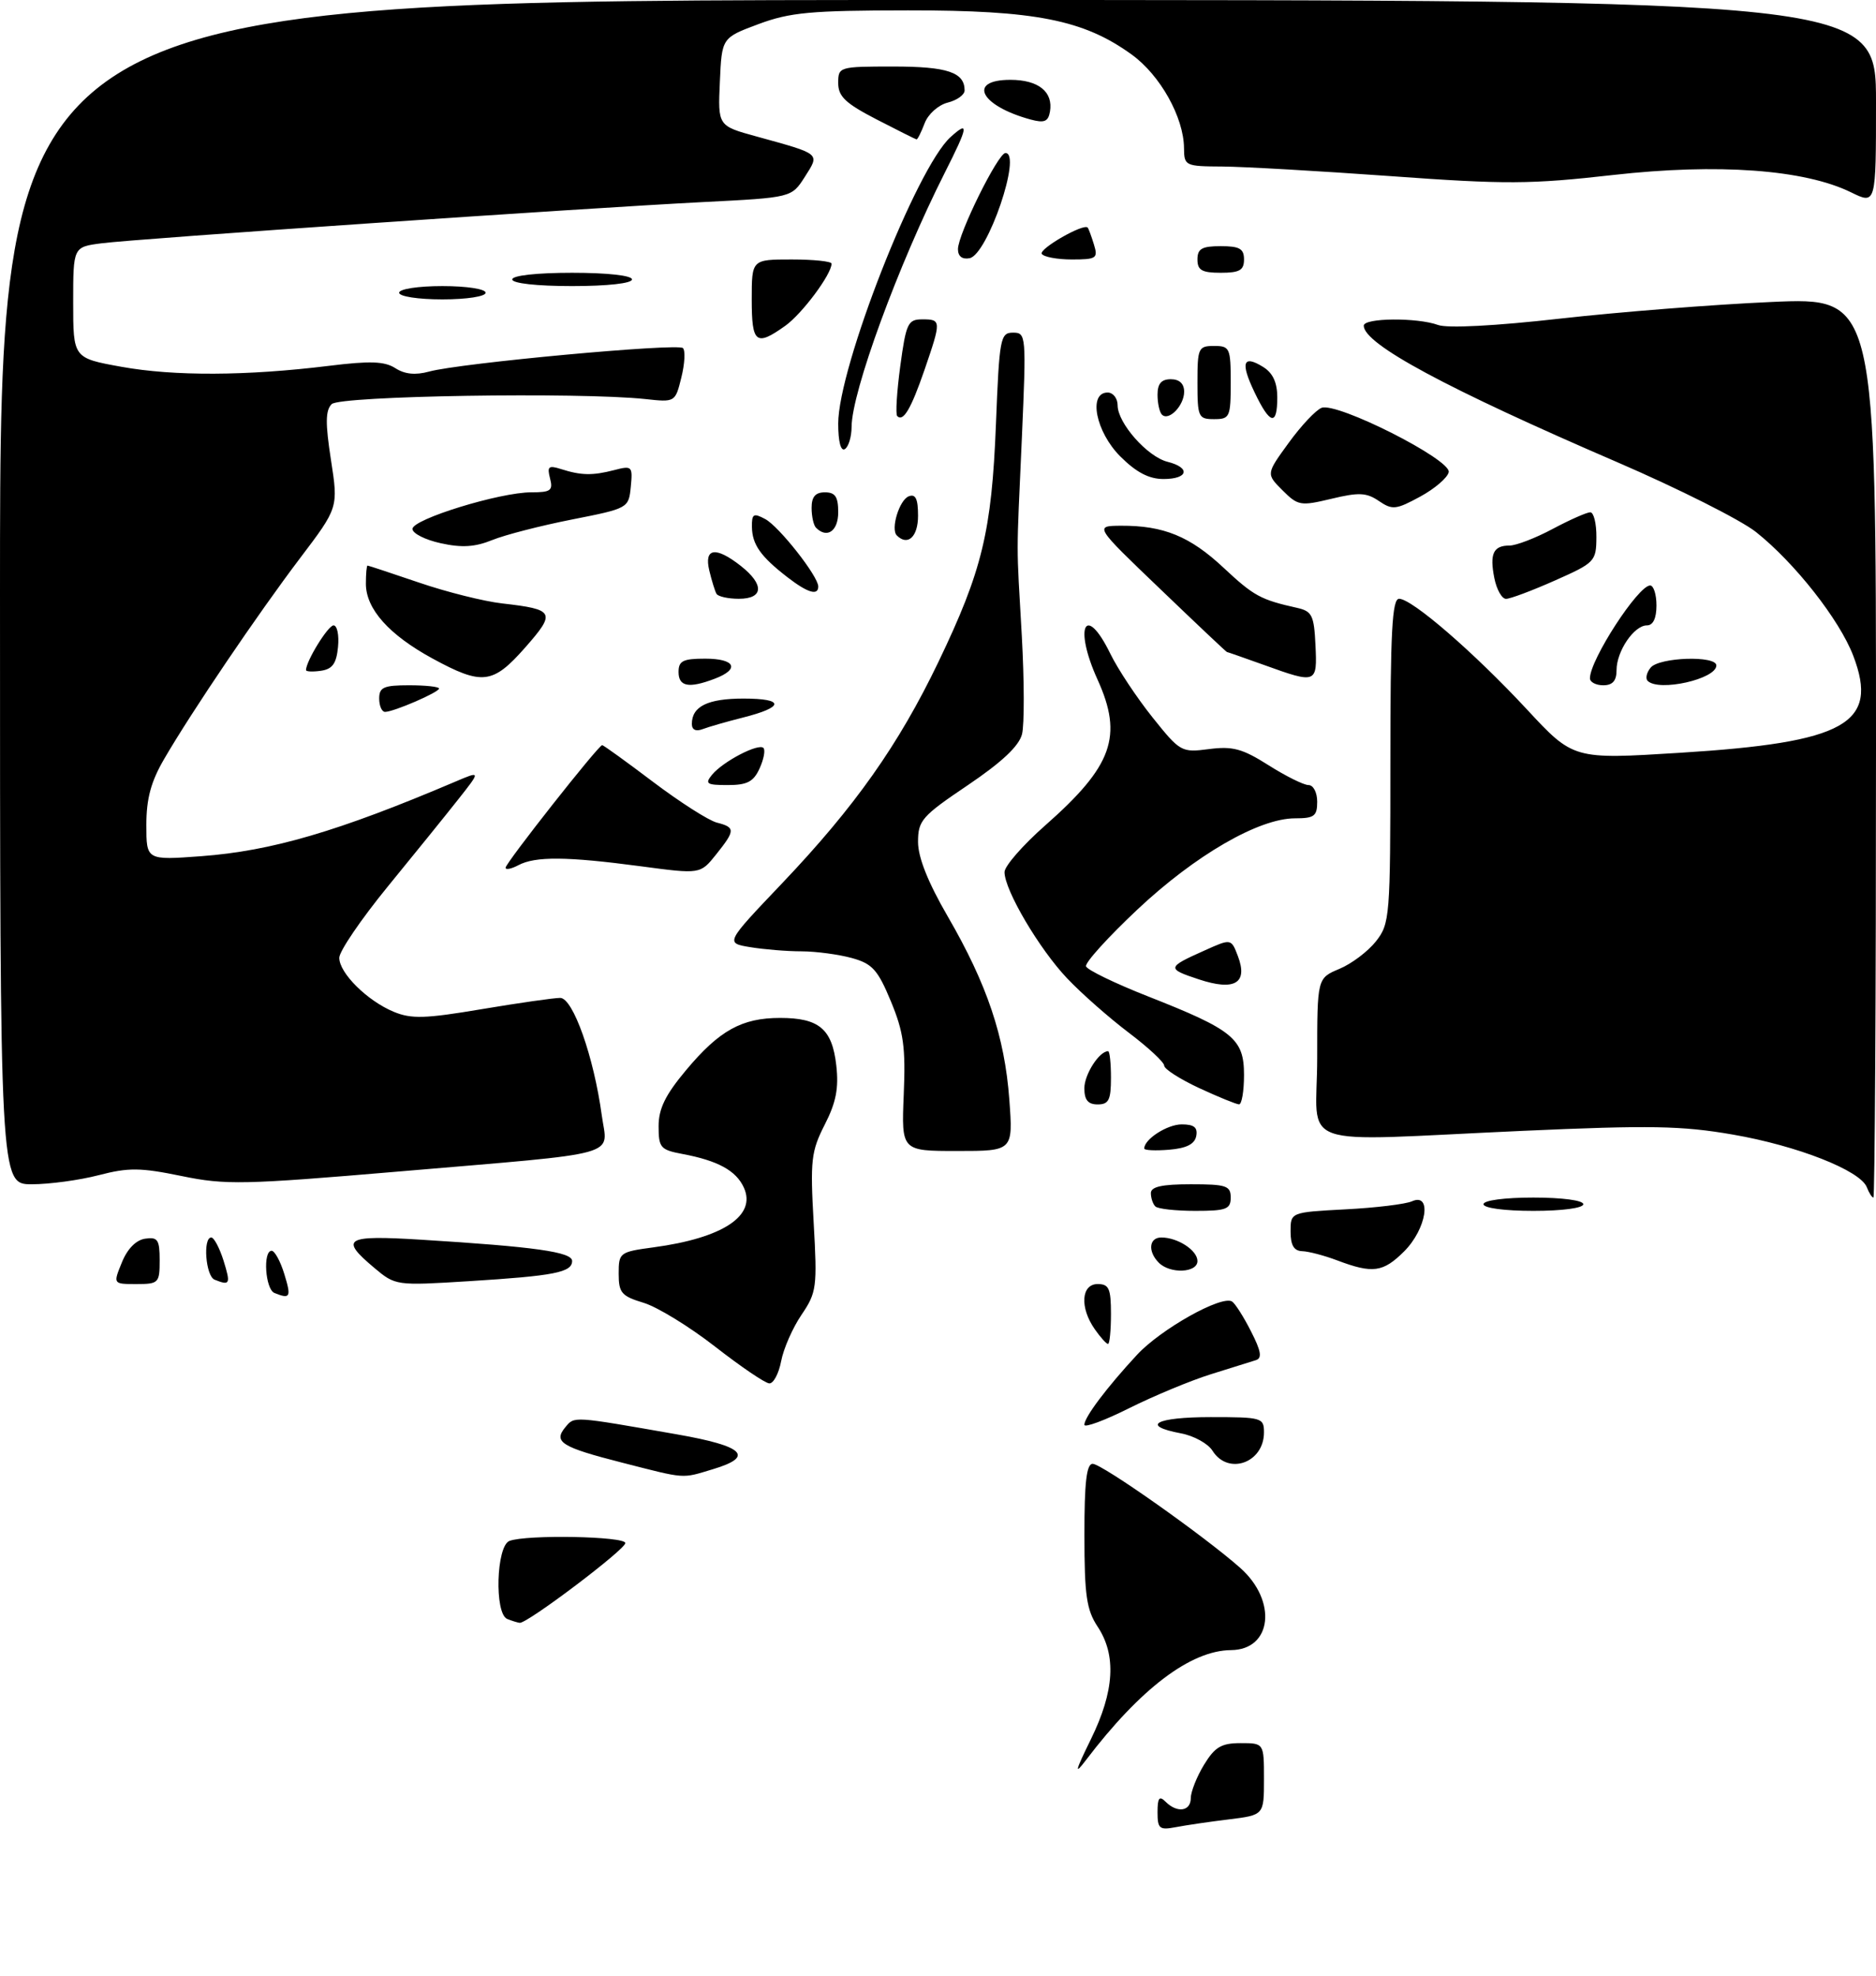 <?xml version="1.0" encoding="UTF-8" standalone="no"?>
<!DOCTYPE svg PUBLIC "-//W3C//DTD SVG 1.1//EN" "http://www.w3.org/Graphics/SVG/1.1/DTD/svg11.dtd" >
<svg xmlns="http://www.w3.org/2000/svg" xmlns:xlink="http://www.w3.org/1999/xlink" version="1.1" viewBox="0 0 282 297">
 <g >
 <path fill="currentColor"
d=" M 174.00 272.38 C 174.00 270.22 174.27 269.87 175.20 270.80 C 176.96 272.56 179.00 272.26 179.00 270.25 C 179.01 269.29 179.90 267.04 180.99 265.25 C 182.62 262.58 183.59 262.00 186.49 262.00 C 190.00 262.00 190.00 262.00 190.00 267.41 C 190.00 272.81 190.00 272.81 184.75 273.46 C 181.86 273.81 178.26 274.34 176.75 274.63 C 174.28 275.10 174.00 274.87 174.00 272.38 Z  M 164.00 261.38 C 167.52 254.19 167.84 248.79 165.00 244.50 C 163.33 241.98 163.01 239.80 163.01 230.75 C 163.00 222.80 163.33 220.01 164.25 220.02 C 165.67 220.04 181.02 230.87 186.43 235.66 C 192.03 240.63 191.21 247.97 185.05 248.02 C 178.97 248.07 171.42 253.80 163.25 264.54 C 161.45 266.91 161.60 266.28 164.00 261.38 Z  M 76.25 243.34 C 74.30 242.55 74.59 232.37 76.58 231.61 C 79.12 230.63 94.00 230.91 94.00 231.93 C 94.00 232.90 79.22 244.06 78.12 243.92 C 77.78 243.88 76.94 243.62 76.25 243.34 Z  M 93.50 219.84 C 84.38 217.51 83.14 216.74 84.98 214.52 C 86.37 212.85 85.98 212.83 101.75 215.59 C 111.88 217.36 113.49 218.94 107.13 220.84 C 102.41 222.26 103.20 222.32 93.50 219.84 Z  M 182.26 218.05 C 181.59 216.98 179.46 215.80 177.52 215.44 C 171.36 214.28 173.72 213.00 182.00 213.00 C 189.68 213.00 190.00 213.09 190.00 215.30 C 190.00 219.88 184.61 221.80 182.26 218.05 Z  M 163.00 214.15 C 163.00 213.02 166.37 208.54 170.92 203.63 C 174.50 199.77 183.62 194.65 185.20 195.62 C 185.65 195.90 186.94 197.91 188.04 200.09 C 189.57 203.07 189.75 204.14 188.78 204.44 C 188.08 204.66 185.03 205.62 182.00 206.56 C 178.97 207.51 173.46 209.80 169.75 211.65 C 166.04 213.51 163.00 214.63 163.00 214.15 Z  M 107.50 202.41 C 103.65 199.41 98.81 196.44 96.75 195.82 C 93.42 194.81 93.00 194.32 93.00 191.44 C 93.00 188.27 93.14 188.17 98.25 187.48 C 108.66 186.08 113.74 182.73 111.82 178.51 C 110.66 175.95 107.92 174.45 102.59 173.45 C 99.28 172.83 99.00 172.50 99.00 169.28 C 99.00 166.64 100.02 164.56 103.13 160.85 C 108.12 154.88 111.51 153.00 117.26 153.00 C 123.13 153.00 125.09 154.66 125.71 160.13 C 126.10 163.56 125.68 165.71 123.97 169.05 C 121.93 173.06 121.78 174.40 122.31 183.77 C 122.86 193.51 122.76 194.26 120.47 197.64 C 119.14 199.60 117.77 202.73 117.42 204.60 C 117.06 206.47 116.26 207.97 115.64 207.93 C 115.01 207.90 111.35 205.41 107.50 202.41 Z  M 164.56 199.78 C 162.29 196.54 162.52 193.00 165.00 193.00 C 166.70 193.00 167.00 193.67 167.00 197.50 C 167.00 199.97 166.80 202.00 166.56 202.00 C 166.31 202.00 165.41 201.00 164.56 199.78 Z  M 41.25 194.34 C 39.88 193.78 39.49 188.00 40.83 188.00 C 41.29 188.00 42.15 189.57 42.74 191.50 C 43.81 194.98 43.64 195.30 41.25 194.34 Z  M 18.32 189.75 C 19.14 187.71 20.45 186.38 21.82 186.18 C 23.71 185.90 24.00 186.33 24.00 189.43 C 24.00 192.84 23.85 193.00 20.50 193.00 C 16.99 193.00 16.99 193.00 18.32 189.75 Z  M 32.25 192.34 C 30.92 191.80 30.47 186.00 31.76 186.00 C 32.17 186.00 33.00 187.57 33.61 189.50 C 34.70 193.01 34.58 193.28 32.25 192.34 Z  M 56.23 190.54 C 51.01 186.15 51.88 185.63 63.25 186.33 C 80.42 187.39 86.00 188.18 86.00 189.53 C 86.00 191.25 83.30 191.77 70.48 192.57 C 59.50 193.25 59.44 193.24 56.23 190.54 Z  M 174.20 189.80 C 172.51 188.11 172.71 186.00 174.57 186.00 C 177.03 186.00 180.00 187.93 180.00 189.54 C 180.00 191.32 175.90 191.50 174.20 189.80 Z  M 201.00 189.44 C 199.07 188.71 196.71 188.09 195.75 188.06 C 194.50 188.02 194.00 187.17 194.00 185.10 C 194.00 182.21 194.00 182.21 202.25 181.77 C 206.79 181.54 211.29 180.99 212.25 180.56 C 215.30 179.21 214.44 184.71 211.08 188.08 C 207.90 191.25 206.35 191.46 201.00 189.44 Z  M 173.67 181.33 C 173.30 180.97 173.00 180.07 173.00 179.33 C 173.00 178.37 174.67 178.00 179.00 178.00 C 184.33 178.00 185.00 178.22 185.00 180.00 C 185.00 181.75 184.33 182.00 179.67 182.00 C 176.73 182.00 174.03 181.70 173.67 181.33 Z  M 223.00 181.00 C 223.00 180.42 226.17 180.00 230.50 180.00 C 234.83 180.00 238.00 180.42 238.00 181.00 C 238.00 181.58 234.83 182.00 230.50 182.00 C 226.17 182.00 223.00 181.58 223.00 181.00 Z  M 280.62 178.45 C 279.65 175.93 270.16 172.20 260.46 170.53 C 252.80 169.20 248.02 169.12 228.96 169.97 C 193.89 171.54 198.00 172.99 198.00 159.01 C 198.00 147.03 198.00 147.03 201.33 145.63 C 203.16 144.87 205.64 143.00 206.83 141.49 C 208.92 138.83 209.00 137.85 209.00 114.37 C 209.00 94.95 209.27 90.00 210.31 90.00 C 212.25 90.00 221.53 98.03 229.51 106.61 C 236.51 114.15 236.51 114.15 252.51 113.15 C 277.45 111.60 282.48 108.78 278.58 98.56 C 276.51 93.14 269.76 84.56 263.94 79.95 C 261.66 78.15 252.30 73.44 243.15 69.49 C 217.39 58.38 205.00 51.71 205.00 48.95 C 205.00 47.77 213.04 47.70 216.18 48.85 C 217.59 49.36 224.77 48.99 234.50 47.89 C 243.30 46.90 257.59 45.77 266.25 45.39 C 282.00 44.69 282.00 44.69 282.00 112.34 C 282.00 149.55 281.82 180.00 281.61 180.00 C 281.39 180.00 280.95 179.30 280.62 178.45 Z  M 0.00 89.00 C 0.00 0.00 0.00 0.00 141.00 0.00 C 282.00 0.00 282.00 0.00 282.00 15.37 C 282.00 30.75 282.00 30.75 278.25 28.91 C 271.24 25.47 258.23 24.53 242.50 26.30 C 230.04 27.71 226.35 27.73 209.00 26.47 C 198.28 25.70 186.91 25.05 183.75 25.03 C 178.16 25.00 178.00 24.93 177.98 22.25 C 177.94 17.63 174.40 11.30 170.13 8.21 C 162.91 2.98 155.63 1.54 136.50 1.56 C 121.83 1.57 118.75 1.86 114.00 3.63 C 108.50 5.68 108.50 5.68 108.21 12.30 C 107.91 18.92 107.91 18.92 113.71 20.51 C 123.49 23.21 123.25 23.01 120.97 26.60 C 118.99 29.70 118.99 29.70 105.75 30.37 C 87.81 31.28 20.54 35.88 15.25 36.57 C 11.00 37.12 11.00 37.12 11.00 45.47 C 11.00 53.82 11.00 53.82 18.25 55.13 C 26.16 56.56 37.07 56.51 49.43 54.99 C 55.66 54.22 57.81 54.30 59.43 55.34 C 60.84 56.25 62.45 56.41 64.50 55.85 C 69.15 54.57 101.88 51.55 102.66 52.32 C 103.04 52.70 102.93 54.69 102.42 56.74 C 101.50 60.46 101.49 60.47 97.00 59.98 C 87.08 58.92 51.11 59.49 49.86 60.74 C 48.92 61.68 48.89 63.59 49.75 69.13 C 50.86 76.30 50.86 76.30 45.10 83.90 C 38.74 92.30 28.79 106.99 24.67 114.09 C 22.69 117.49 22.00 120.05 22.00 123.99 C 22.00 129.30 22.00 129.30 30.25 128.69 C 40.82 127.91 50.88 124.96 68.39 117.51 C 72.28 115.85 72.28 115.85 68.89 120.14 C 67.03 122.50 62.24 128.42 58.25 133.30 C 54.26 138.19 51.00 142.98 51.00 143.96 C 51.00 146.26 55.21 150.43 59.19 152.08 C 61.84 153.18 63.94 153.11 72.42 151.68 C 77.96 150.75 83.27 149.99 84.21 149.99 C 86.14 150.00 89.26 158.84 90.46 167.65 C 91.32 173.95 94.13 173.17 60.00 176.08 C 36.59 178.07 33.91 178.13 27.28 176.76 C 21.10 175.49 19.32 175.47 14.82 176.64 C 11.93 177.39 7.41 178.00 4.78 178.00 C 0.00 178.00 0.00 178.00 0.00 89.00 Z  M 135.85 164.52 C 136.15 157.42 135.83 155.12 133.92 150.51 C 131.95 145.76 131.13 144.85 128.06 144.00 C 126.10 143.46 122.70 143.00 120.50 142.99 C 118.30 142.99 114.82 142.70 112.76 142.36 C 109.02 141.74 109.02 141.74 117.55 132.78 C 128.51 121.26 135.07 111.97 141.06 99.50 C 147.65 85.77 149.07 79.89 149.71 63.75 C 150.22 50.80 150.37 50.00 152.28 50.00 C 154.25 50.00 154.28 50.38 153.61 65.75 C 152.77 84.59 152.77 80.97 153.60 95.62 C 153.97 102.29 153.99 108.91 153.63 110.35 C 153.18 112.13 150.61 114.55 145.49 118.01 C 138.56 122.68 138.00 123.32 138.00 126.55 C 138.00 128.87 139.50 132.64 142.48 137.77 C 148.39 147.97 151.02 155.81 151.72 165.25 C 152.29 173.00 152.29 173.00 143.89 173.00 C 135.50 173.00 135.50 173.00 135.85 164.52 Z  M 172.00 172.63 C 172.00 171.23 175.46 169.00 177.64 169.00 C 179.49 169.00 180.06 169.46 179.82 170.75 C 179.58 171.97 178.36 172.59 175.74 172.81 C 173.68 172.98 172.00 172.90 172.00 172.63 Z  M 163.00 163.57 C 163.00 161.49 165.24 158.00 166.57 158.00 C 166.81 158.00 167.00 159.80 167.00 162.00 C 167.00 165.33 166.67 166.00 165.00 166.00 C 163.55 166.00 163.00 165.33 163.00 163.57 Z  M 180.25 163.54 C 177.36 162.19 175.00 160.68 175.00 160.17 C 175.00 159.66 172.61 157.44 169.69 155.23 C 166.77 153.02 162.60 149.36 160.44 147.08 C 156.23 142.66 151.00 133.79 151.00 131.08 C 151.00 130.18 153.75 127.03 157.11 124.07 C 167.25 115.14 168.85 110.67 164.98 102.14 C 161.37 94.19 163.15 90.58 166.90 98.25 C 168.04 100.59 170.90 104.89 173.24 107.82 C 177.41 113.03 177.59 113.13 181.75 112.59 C 185.30 112.13 186.76 112.53 190.69 115.02 C 193.28 116.66 195.98 118.00 196.70 118.00 C 197.42 118.00 198.00 119.11 198.00 120.50 C 198.00 122.67 197.56 123.00 194.66 123.00 C 189.23 123.00 179.66 128.54 170.96 136.72 C 166.54 140.88 163.07 144.71 163.25 145.25 C 163.43 145.78 167.61 147.81 172.54 149.75 C 185.38 154.80 187.00 156.12 187.00 161.57 C 187.00 164.01 186.66 166.00 186.25 165.99 C 185.84 165.98 183.14 164.88 180.25 163.54 Z  M 180.20 147.20 C 175.35 145.60 175.39 145.40 181.03 142.88 C 185.07 141.06 185.07 141.06 186.08 143.71 C 187.63 147.78 185.59 148.99 180.20 147.20 Z  M 76.00 130.42 C 76.00 129.72 89.96 112.00 90.52 112.00 C 90.71 112.00 94.16 114.49 98.18 117.53 C 102.21 120.57 106.51 123.32 107.75 123.64 C 110.56 124.36 110.55 124.80 107.63 128.45 C 105.27 131.40 105.27 131.40 96.27 130.20 C 85.23 128.73 80.46 128.69 77.93 130.04 C 76.87 130.60 76.00 130.78 76.00 130.42 Z  M 107.05 116.43 C 108.72 114.43 114.01 111.68 114.76 112.42 C 115.07 112.74 114.81 114.12 114.18 115.50 C 113.27 117.50 112.32 118.00 109.40 118.00 C 106.21 118.00 105.92 117.81 107.05 116.43 Z  M 104.00 108.81 C 104.00 106.17 106.39 105.00 111.76 105.00 C 117.98 105.00 117.93 106.28 111.65 107.86 C 109.23 108.47 106.52 109.25 105.63 109.59 C 104.60 109.98 104.00 109.70 104.00 108.81 Z  M 57.00 105.00 C 57.00 103.30 57.67 103.00 61.50 103.00 C 63.98 103.00 66.00 103.22 66.00 103.49 C 66.00 104.05 59.18 107.00 57.88 107.00 C 57.40 107.00 57.00 106.10 57.00 105.00 Z  M 102.00 101.00 C 102.00 99.33 102.67 99.00 106.00 99.00 C 110.53 99.00 111.27 100.57 107.43 102.02 C 103.55 103.50 102.00 103.21 102.00 101.00 Z  M 239.00 101.95 C 239.00 99.17 246.25 88.00 248.05 88.00 C 248.57 88.00 249.00 89.35 249.00 91.00 C 249.00 92.95 248.49 94.00 247.56 94.00 C 245.63 94.00 243.00 97.88 243.00 100.72 C 243.00 102.33 242.41 103.00 241.00 103.00 C 239.90 103.00 239.00 102.53 239.00 101.95 Z  M 247.68 102.34 C 247.31 101.98 247.52 101.08 248.13 100.34 C 249.43 98.78 258.00 98.50 258.00 100.02 C 258.00 102.07 249.35 104.01 247.68 102.34 Z  M 65.00 98.97 C 58.47 95.41 55.01 91.53 55.00 87.75 C 55.00 86.24 55.11 85.00 55.25 85.01 C 55.39 85.01 58.88 86.17 63.00 87.57 C 67.12 88.98 72.75 90.39 75.50 90.70 C 83.37 91.60 83.60 92.03 78.96 97.31 C 74.07 102.86 72.50 103.05 65.00 98.97 Z  M 190.04 99.96 C 187.03 98.88 184.51 98.00 184.43 98.00 C 184.34 98.00 179.83 93.74 174.39 88.52 C 164.50 79.05 164.50 79.05 168.51 79.02 C 174.91 78.99 178.88 80.61 183.93 85.34 C 188.48 89.59 189.49 90.14 195.00 91.37 C 197.22 91.87 197.53 92.50 197.74 96.96 C 198.02 102.75 197.91 102.80 190.04 99.96 Z  M 46.00 100.72 C 46.00 99.38 49.31 94.00 50.14 94.00 C 50.68 94.00 50.99 95.46 50.81 97.25 C 50.57 99.74 49.97 100.57 48.25 100.82 C 47.01 101.00 46.00 100.95 46.00 100.72 Z  M 107.70 89.25 C 107.47 88.84 106.98 87.26 106.62 85.75 C 105.81 82.35 107.58 82.09 111.37 85.07 C 114.92 87.87 114.78 90.00 111.06 90.00 C 109.44 90.00 107.93 89.66 107.70 89.25 Z  M 224.63 86.90 C 223.90 83.23 224.47 82.00 226.91 82.00 C 227.90 82.00 230.82 80.88 233.40 79.50 C 235.99 78.12 238.53 77.00 239.05 77.00 C 239.57 77.00 239.99 78.69 239.97 80.75 C 239.95 84.38 239.74 84.59 233.72 87.26 C 230.30 88.78 226.99 90.02 226.38 90.01 C 225.76 90.01 224.97 88.60 224.63 86.90 Z  M 118.38 86.77 C 114.34 83.65 113.07 81.85 113.03 79.21 C 113.00 77.23 113.26 77.07 115.03 78.02 C 117.11 79.13 123.00 86.62 123.00 88.15 C 123.00 89.58 121.41 89.11 118.38 86.77 Z  M 66.25 81.65 C 63.91 81.14 62.00 80.17 62.00 79.50 C 62.00 78.04 75.14 73.99 79.87 74.00 C 82.79 74.00 83.16 73.73 82.68 71.90 C 82.22 70.11 82.46 69.91 84.32 70.50 C 87.36 71.47 89.06 71.50 92.32 70.66 C 95.01 69.96 95.12 70.07 94.82 73.17 C 94.50 76.38 94.45 76.41 86.00 78.08 C 81.33 79.00 75.92 80.39 74.00 81.17 C 71.39 82.23 69.42 82.35 66.25 81.65 Z  M 134.81 80.48 C 133.85 79.52 135.19 75.14 136.60 74.60 C 137.63 74.20 138.00 74.97 138.00 77.53 C 138.00 80.69 136.45 82.12 134.81 80.48 Z  M 122.67 79.33 C 122.30 78.97 122.00 77.62 122.00 76.33 C 122.00 74.67 122.57 74.00 124.00 74.00 C 125.56 74.00 126.00 74.67 126.00 77.00 C 126.00 79.82 124.33 80.99 122.67 79.33 Z  M 207.27 75.30 C 205.41 74.03 204.25 73.98 200.14 74.97 C 195.49 76.08 195.11 76.02 192.78 73.69 C 190.32 71.23 190.32 71.23 193.71 66.57 C 195.57 64.00 197.80 61.63 198.66 61.30 C 200.99 60.41 218.13 69.07 217.77 70.96 C 217.61 71.79 215.68 73.45 213.49 74.64 C 209.85 76.62 209.30 76.68 207.27 75.30 Z  M 168.40 68.60 C 164.72 64.92 163.54 59.00 166.50 59.00 C 167.32 59.00 168.00 59.87 168.00 60.92 C 168.00 63.59 172.47 68.65 175.50 69.41 C 179.01 70.29 178.62 72.00 174.90 72.00 C 172.71 72.00 170.80 71.00 168.40 68.60 Z  M 126.00 63.67 C 126.00 55.22 137.76 25.22 142.89 20.60 C 145.70 18.06 145.56 18.96 142.04 25.92 C 135.02 39.82 128.02 58.92 128.01 64.19 C 128.00 65.67 127.55 67.16 127.00 67.50 C 126.39 67.88 126.00 66.38 126.00 63.67 Z  M 134.87 62.54 C 134.60 62.27 134.81 58.89 135.33 55.02 C 136.20 48.58 136.48 48.00 138.64 48.00 C 141.50 48.00 141.51 48.19 138.98 55.57 C 136.94 61.48 135.78 63.45 134.87 62.54 Z  M 174.66 62.32 C 174.30 61.96 174.00 60.62 174.00 59.33 C 174.00 57.67 174.57 57.00 176.00 57.00 C 177.29 57.00 178.00 57.67 178.00 58.88 C 178.00 60.96 175.69 63.35 174.66 62.32 Z  M 180.00 57.50 C 180.00 52.30 180.14 52.00 182.50 52.00 C 184.86 52.00 185.00 52.30 185.00 57.50 C 185.00 62.70 184.86 63.00 182.50 63.00 C 180.14 63.00 180.00 62.70 180.00 57.50 Z  M 188.59 58.98 C 186.42 54.47 186.84 53.26 189.90 55.17 C 191.34 56.07 192.00 57.51 192.00 59.74 C 192.00 64.08 190.91 63.84 188.59 58.98 Z  M 113.00 45.00 C 113.00 39.00 113.00 39.00 119.00 39.00 C 122.30 39.00 125.00 39.28 125.00 39.63 C 125.00 41.23 120.57 47.17 118.03 48.98 C 113.63 52.11 113.00 51.61 113.00 45.00 Z  M 60.00 44.00 C 60.00 43.44 62.83 43.00 66.50 43.00 C 70.17 43.00 73.00 43.44 73.00 44.00 C 73.00 44.56 70.17 45.00 66.50 45.00 C 62.83 45.00 60.00 44.56 60.00 44.00 Z  M 77.00 42.00 C 77.00 41.41 80.67 41.00 86.00 41.00 C 91.33 41.00 95.00 41.41 95.00 42.00 C 95.00 42.59 91.33 43.00 86.00 43.00 C 80.67 43.00 77.00 42.59 77.00 42.00 Z  M 180.00 39.00 C 180.00 37.38 180.67 37.00 183.50 37.00 C 186.33 37.00 187.00 37.38 187.00 39.00 C 187.00 40.62 186.33 41.00 183.50 41.00 C 180.67 41.00 180.00 40.62 180.00 39.00 Z  M 144.00 37.45 C 144.00 35.20 150.03 23.00 151.14 23.00 C 153.66 23.00 148.45 38.29 145.75 38.81 C 144.64 39.02 144.00 38.53 144.00 37.45 Z  M 156.60 38.16 C 156.13 37.41 162.91 33.52 163.50 34.21 C 163.64 34.37 164.06 35.51 164.44 36.75 C 165.08 38.82 164.82 39.00 161.13 39.00 C 158.92 39.00 156.89 38.62 156.60 38.16 Z  M 131.75 17.94 C 127.09 15.53 126.00 14.50 126.00 12.48 C 126.00 10.04 126.13 10.00 134.30 10.00 C 142.41 10.00 145.00 10.87 145.00 13.59 C 145.00 14.25 143.86 15.07 142.46 15.42 C 141.05 15.78 139.51 17.15 138.99 18.53 C 138.47 19.89 137.93 20.98 137.77 20.95 C 137.62 20.93 134.91 19.57 131.75 17.94 Z  M 154.94 17.97 C 147.36 15.91 145.35 12.00 151.88 12.00 C 156.10 12.00 158.34 13.80 157.83 16.78 C 157.57 18.28 156.98 18.52 154.94 17.97 Z "/>
</g>
</svg>